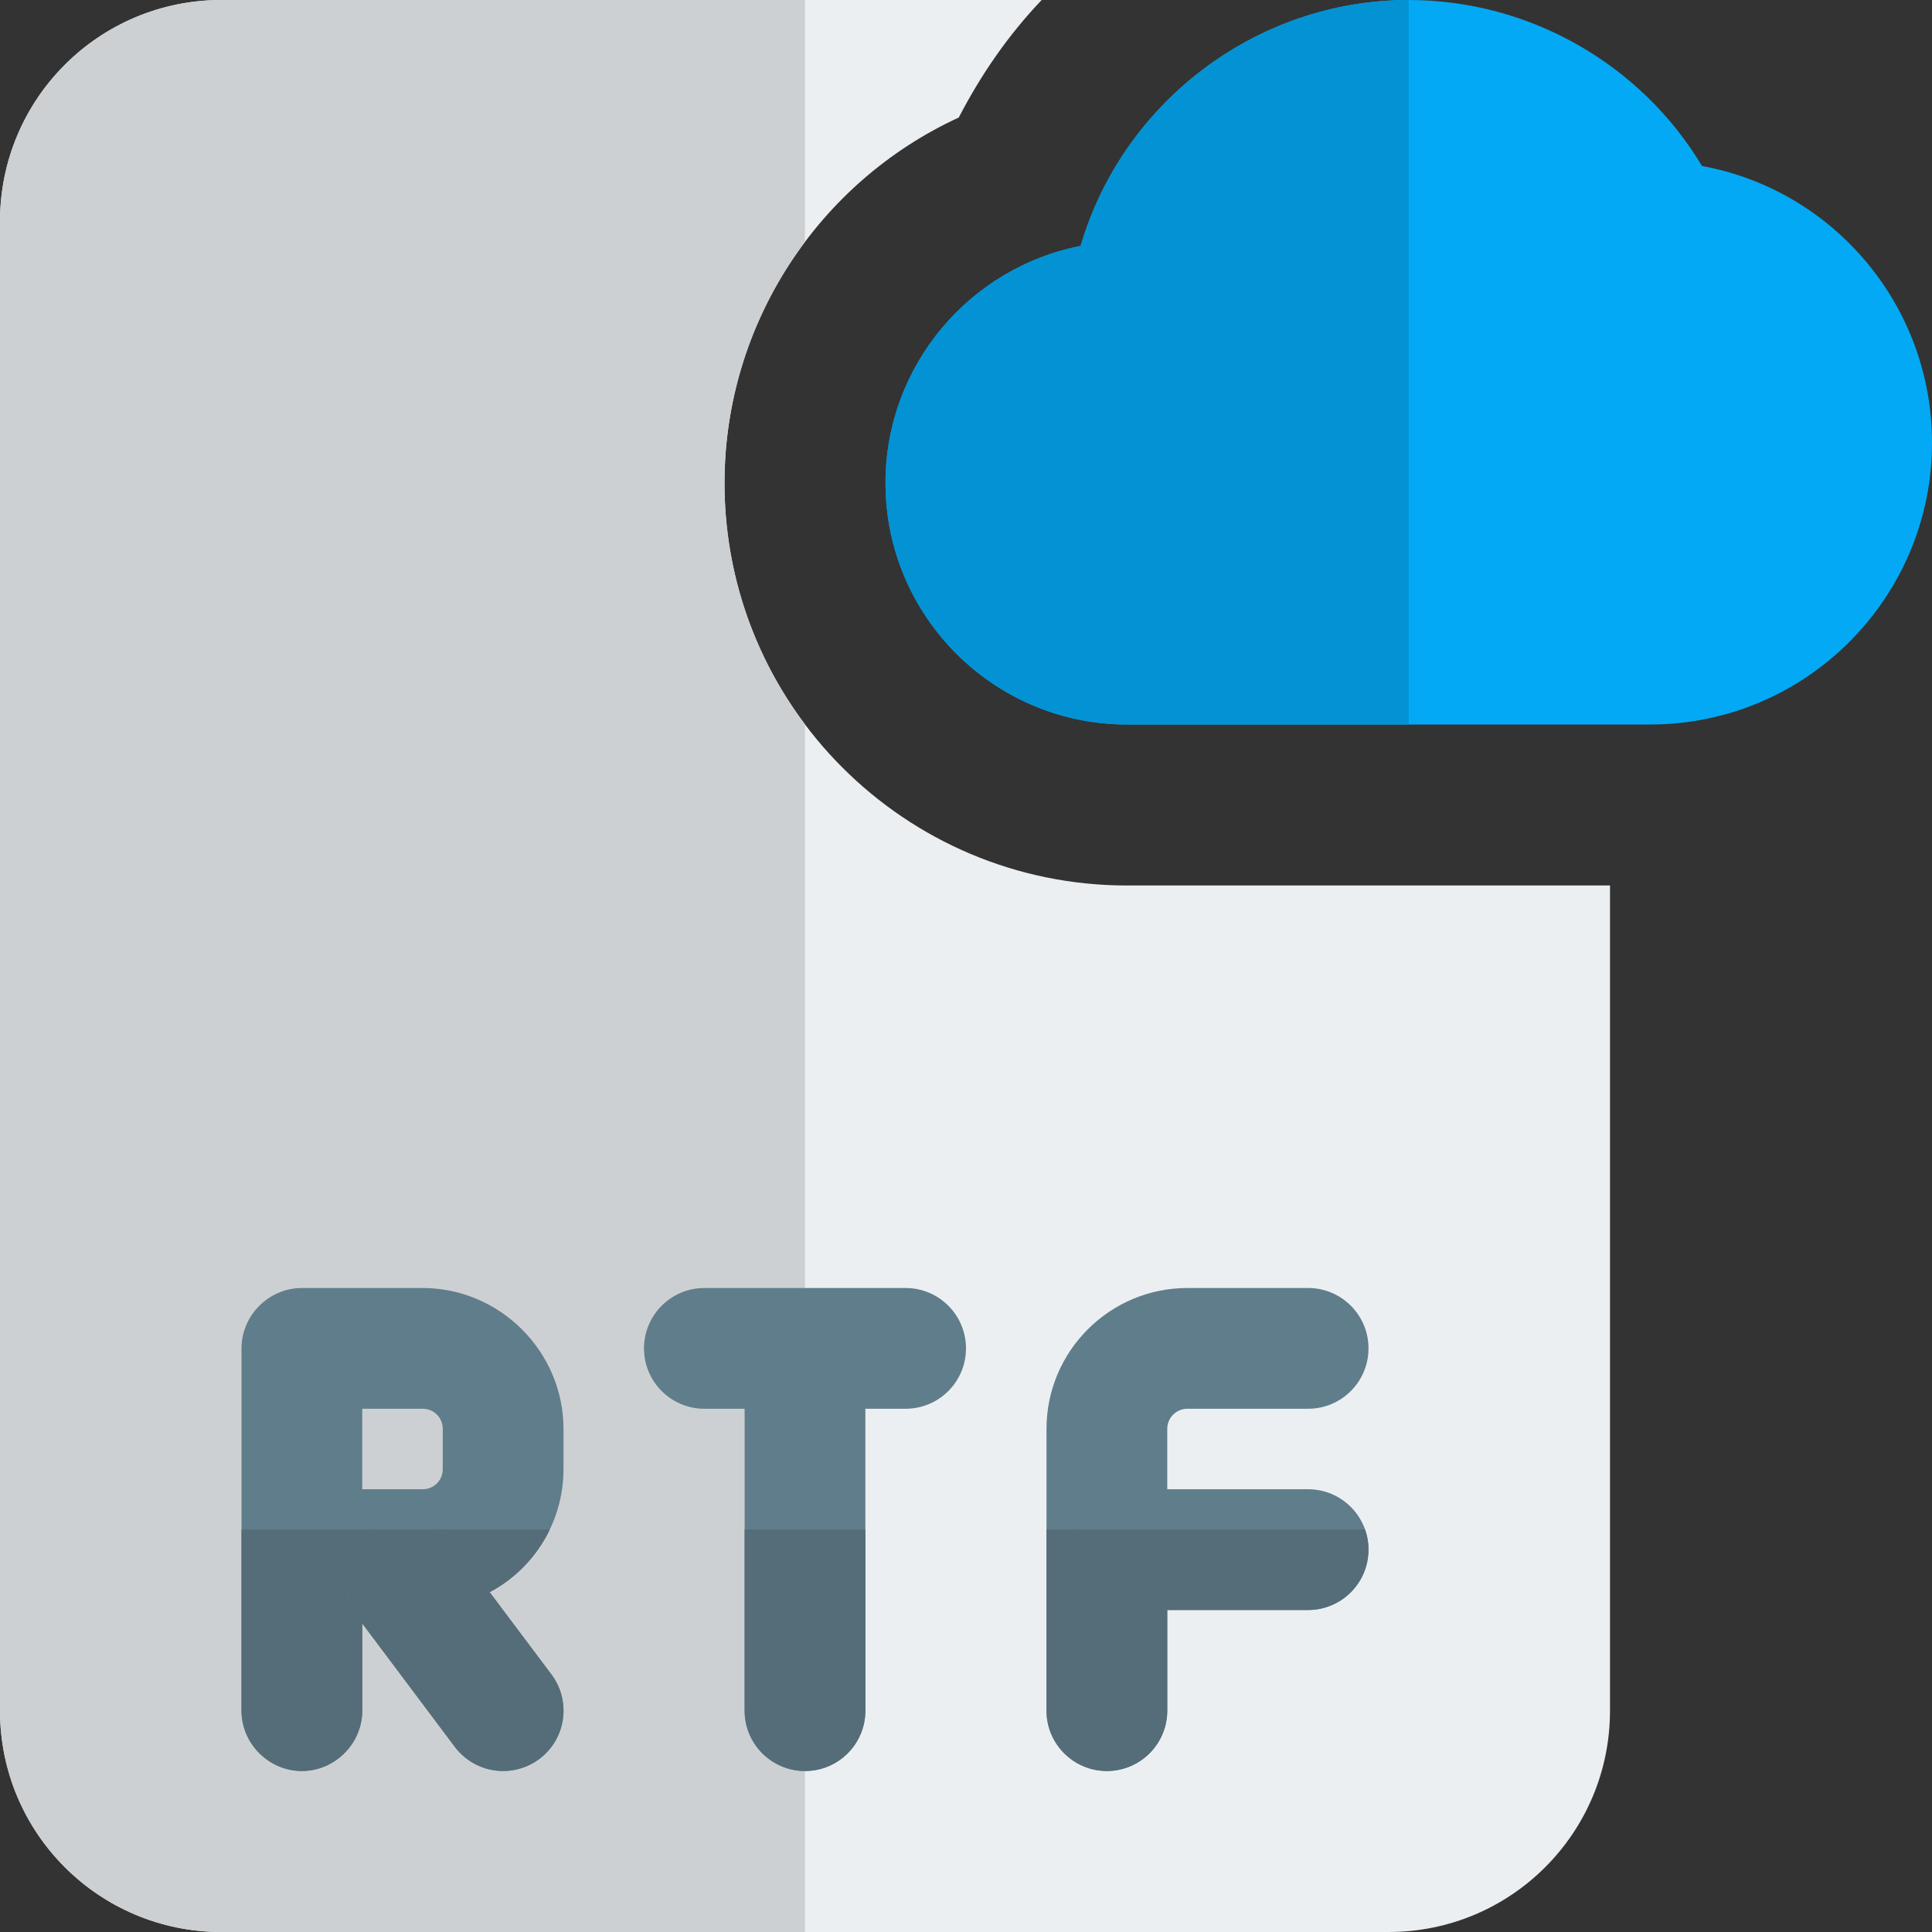 <svg id="color" enable-background="new 0 0 24 24" height="512" viewBox="0 0 24 24" width="512" xmlns="http://www.w3.org/2000/svg"><rect x="0" y="0" width="24" height="24" fill="#333333" stroke="none"/><path d="m14 11c-2.76 0-5-2.24-5-5 0-1.98 1.17-3.74 2.91-4.54.28-.54.62-1.03 1.03-1.46h-10.19c-1.52 0-2.75 1.23-2.75 2.75v18.5c0 1.52 1.23 2.75 2.75 2.75h14.5c1.52 0 2.75-1.23 2.75-2.75v-10.25z" fill="#eceff1"/><path d="m10 0h-7.25c-1.52 0-2.75 1.23-2.75 2.75v18.5c0 1.52 1.23 2.75 2.75 2.75h7.25v-15.001c-.628-.836-1-1.874-1-2.999 0-1.112.369-2.154 1-2.996z" fill="#cdd0d2"/><path d="m20.5 9h-6.5c-1.654 0-3-1.346-3-3 0-1.457 1.044-2.676 2.424-2.945.52-1.778 2.178-3.055 4.076-3.055 1.499 0 2.885.797 3.643 2.062 1.633.299 2.857 1.733 2.857 3.438 0 1.93-1.57 3.5-3.5 3.5z" fill="#03a9f4"/><path d="m17.5 0c-1.898 0-3.556 1.277-4.076 3.055-1.38.269-2.424 1.488-2.424 2.945 0 1.654 1.346 3 3 3h3.5z" fill="#0393d4"/><g fill="#607d8b"><path d="m5.25 16h-1.5c-.41 0-.75.34-.75.75v4.5c0 .41.34.75.75.75s.75-.34.75-.75v-1.25h.75c.3 0 .58-.08.83-.22.55-.29.92-.87.92-1.53v-.5c0-.96-.79-1.75-1.75-1.75zm-.75 1.5h.75c.14 0 .25.11.25.25v.5c0 .14-.11.25-.25.25h-.75z"/><path d="m6.251 22c-.229 0-.453-.104-.601-.3l-1.198-1.597c-.249-.332-.182-.802.149-1.05.332-.249.802-.181 1.05.15l1.199 1.597c.249.332.182.802-.149 1.05-.136.101-.294.15-.45.15z"/><path d="m10 22c-.414 0-.75-.336-.75-.75v-3.82c0-.414.336-.75.75-.75s.75.336.75.75v3.82c0 .414-.336.75-.75.75z"/><path d="m11.25 17.5h-2.5c-.414 0-.75-.336-.75-.75s.336-.75.75-.75h2.5c.414 0 .75.336.75.75s-.336.75-.75.75z"/><path d="m13.75 22c-.414 0-.75-.336-.75-.75v-3.5c0-.965.785-1.75 1.75-1.75h1.5c.414 0 .75.336.75.75s-.336.75-.75.75h-1.5c-.138 0-.25.112-.25.25v3.5c0 .414-.336.75-.75.75z"/><path d="m16.25 20h-2.16c-.414 0-.75-.336-.75-.75s.336-.75.75-.75h2.16c.414 0 .75.336.75.75s-.336.75-.75.75z"/></g><path d="m4.682 19h-1.682v2.25c0 .41.34.75.75.75s.75-.34.75-.75v-1.083l-.048-.064c-.249-.331-.182-.802.149-1.05.027-.02.054-.037.081-.053zm2.148 0h-1.409c.087.049.166.117.23.203l.432.576c.325-.173.588-.447.747-.779z" fill="#546d79"/><path d="m5.421 19h-.739c-.028.016-.055.033-.081.053-.331.249-.398.719-.149 1.05l.048.064 1.15 1.533c.148.196.372.3.601.3.156 0 .314-.049.449-.15.331-.249.398-.719.149-1.05l-.766-1.021-.432-.576c-.064-.086-.143-.154-.23-.203z" fill="#546d79"/><path d="m10.75 19h-1.5v2.25c0 .414.336.75.75.75s.75-.336.75-.75z" fill="#546d79"/><path d="m13.383 19h-.383v2.25c0 .414.336.75.75.75s.75-.336.75-.75v-1.25h-.41c-.414 0-.75-.336-.75-.75 0-.088.015-.172.043-.25z" fill="#546d79"/><path d="m16.957 19h-3.575c-.028.078-.043.162-.043.25 0 .414.336.75.75.75h.41 1.75c.414 0 .75-.336.75-.75.001-.088-.014-.172-.042-.25z" fill="#546d79"/></svg>